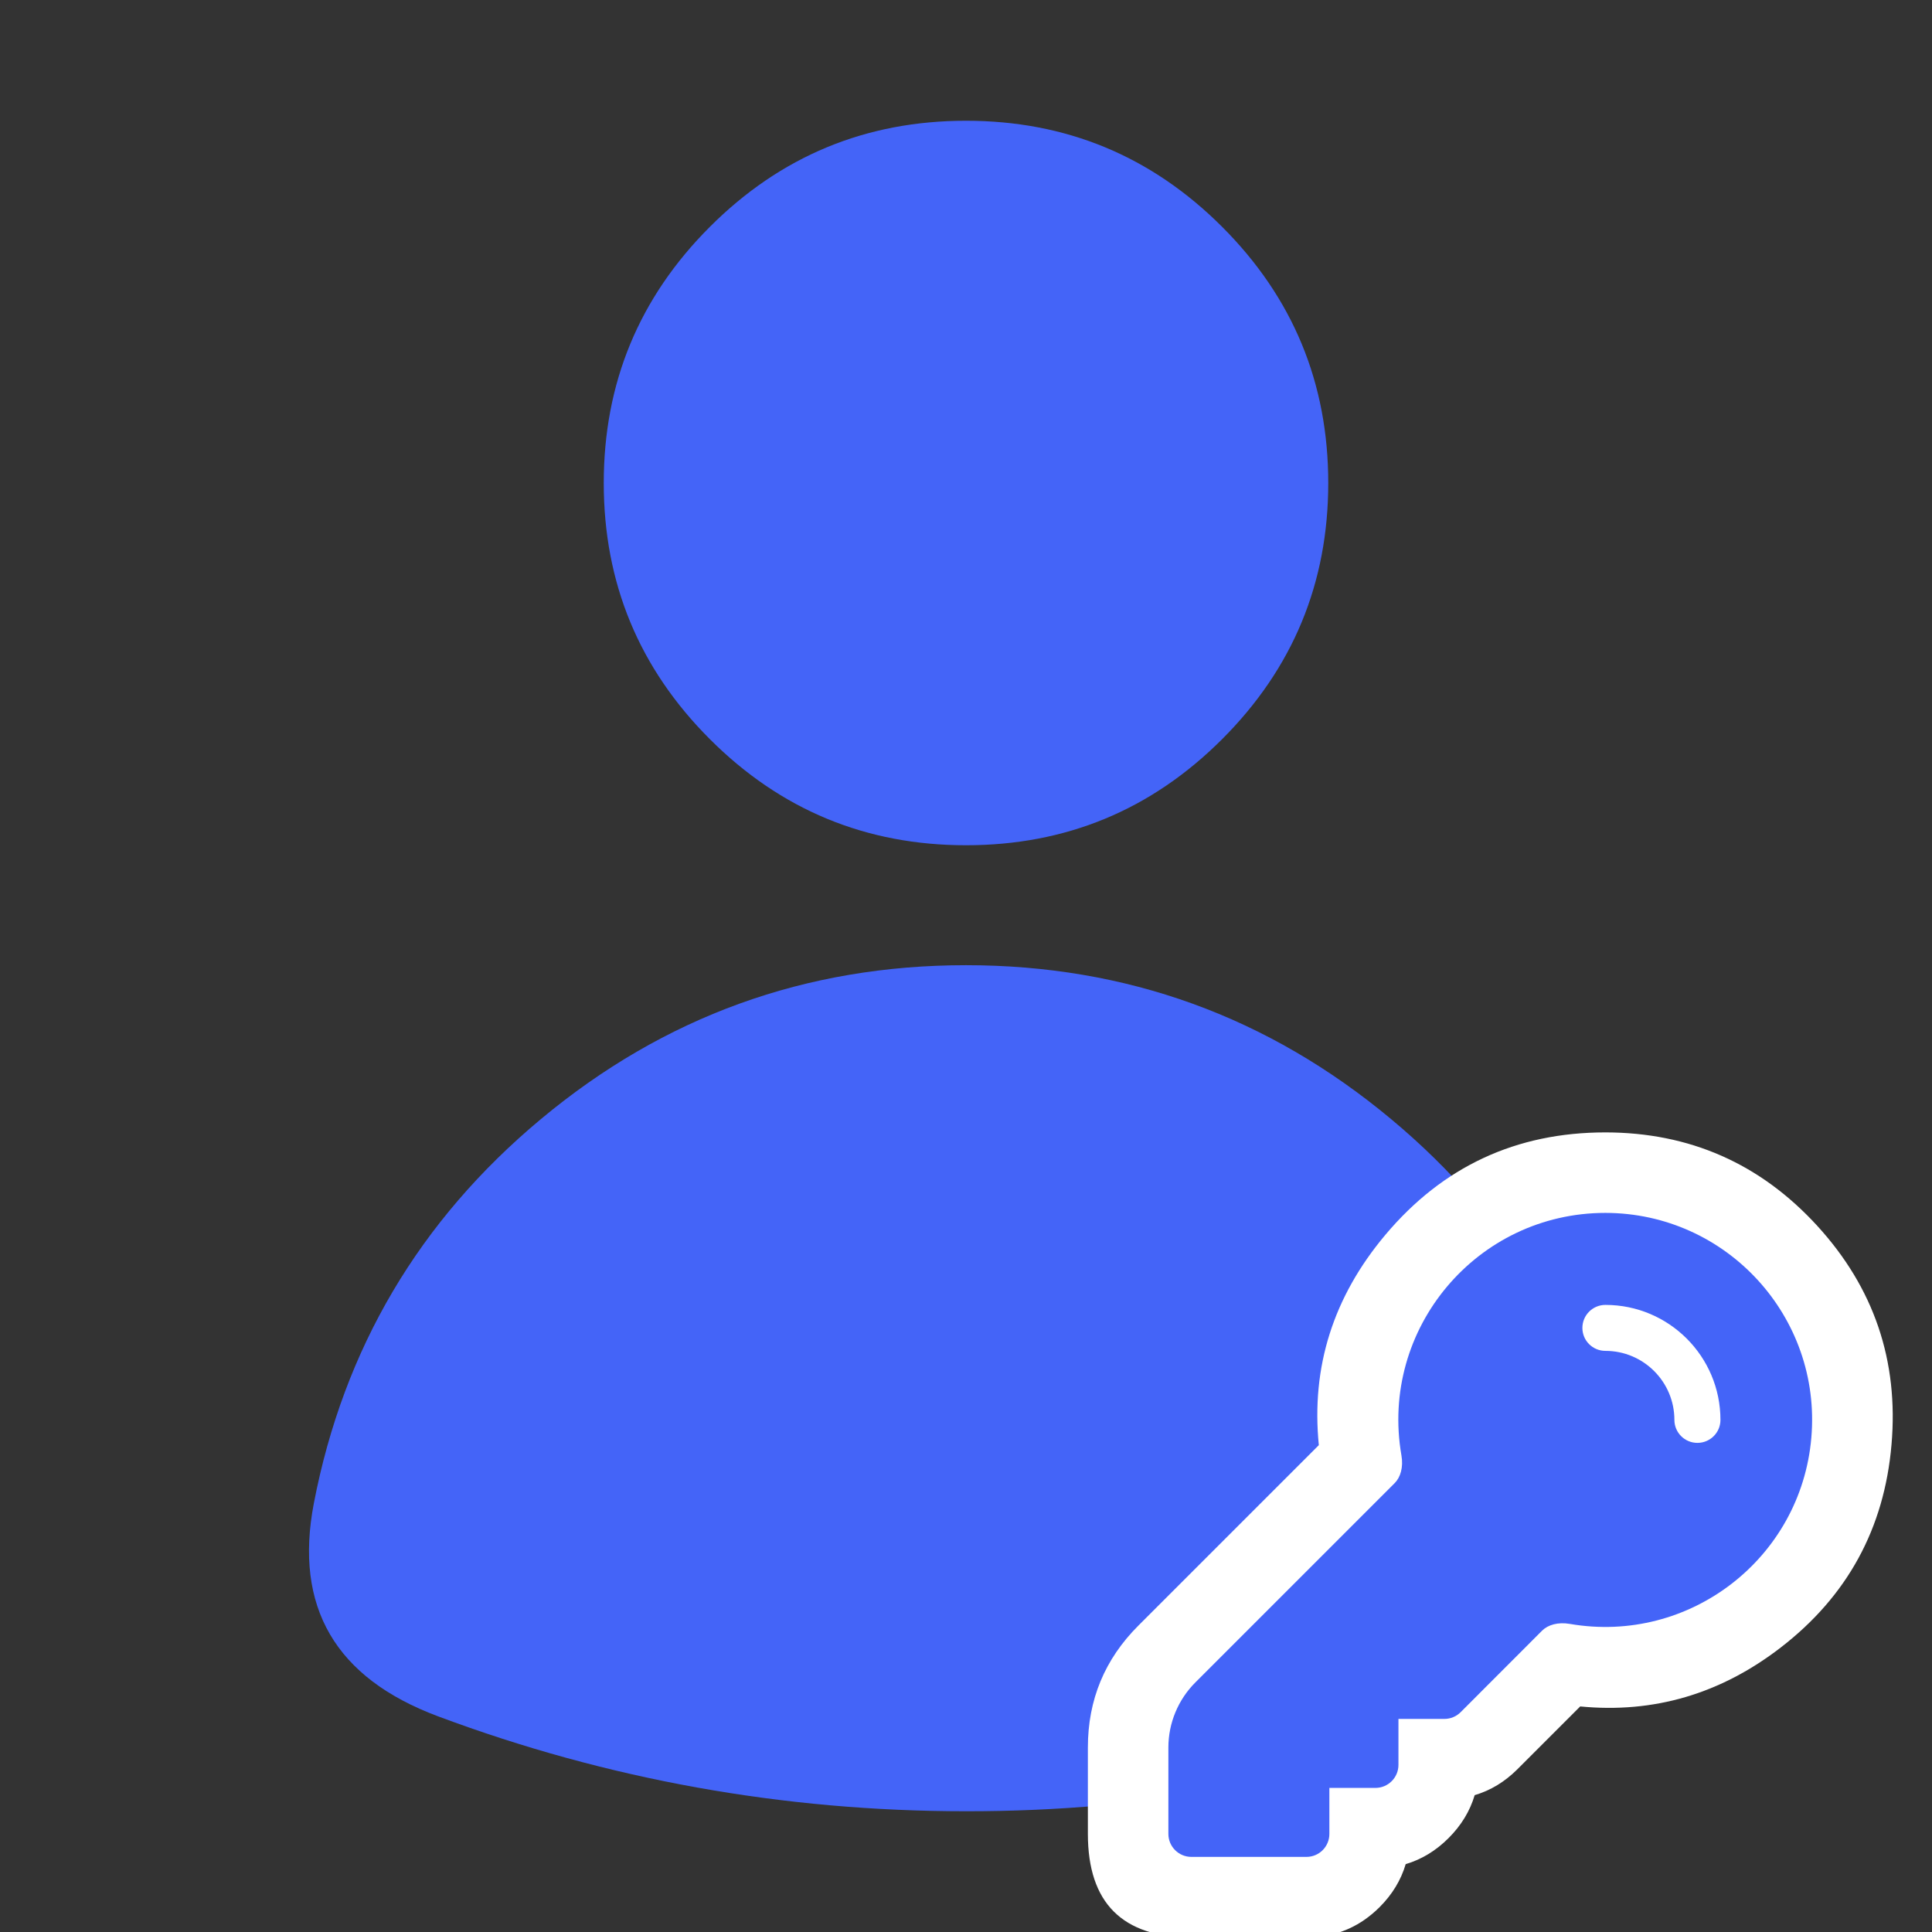 <svg xmlns="http://www.w3.org/2000/svg" xmlns:xlink="http://www.w3.org/1999/xlink" fill="none" version="1.1" width="24" height="24" viewBox="0 0 24 24"><rect x="0" y="0" width="24" height="24" fill="#333333" stroke="none"/><defs><clipPath id="master_svg0_732_37303"><rect x="0" y="0" width="24" height="24" rx="0"/></clipPath></defs><g clip-path="url(#master_svg0_732_37303)"><g><path d="M15.75,6C15.75,8.071,14.071,9.75,12,9.75C9.929,9.75,8.25,8.071,8.25,6C8.25,3.929,9.929,2.25,12,2.25C14.071,2.25,15.75,3.929,15.75,6ZM4.636,18.814C5.303,15.349,8.351,12.741,12,12.741C15.649,12.741,18.697,15.349,19.364,18.814C19.514,19.594,19.035,20.342,18.291,20.619C16.282,21.369,14.152,21.753,12.001,21.75C12,21.75,12,21.75,11.999,21.75C9.785,21.75,7.664,21.35,5.705,20.618C4.961,20.341,4.486,19.593,4.636,18.814" fill="#4464F8" fill-opacity="1"/><path d="M15.182,2.818Q13.864,1.5,12,1.5Q10.136,1.5,8.818,2.818Q7.5,4.136,7.5,6Q7.5,7.864,8.818,9.182Q10.136,10.5,12,10.5Q13.864,10.5,15.182,9.182Q16.5,7.864,16.5,6Q16.5,4.136,15.182,2.818ZM9,6Q9,3,12,3Q15,3,15,6Q15,9,12,9Q9,9,9,6ZM5.442,21.321Q8.599,22.5,11.999,22.5L11.999,22.5L12,22.5Q15.383,22.504,18.553,21.322Q20.473,20.606,20.101,18.673Q19.546,15.791,17.281,13.902Q14.988,11.99,12,11.99Q9.012,11.99,6.719,13.902Q4.454,15.791,3.899,18.673Q3.527,20.606,5.442,21.321ZM11.999,21L11.999,21Q8.87,21,5.967,19.916Q5.24,19.644,5.372,18.956Q6.424,13.491,12,13.491Q17.576,13.491,18.628,18.956Q18.76,19.644,18.029,19.917Q15.114,21.004,12.002,21L11.999,21Z" fill-rule="evenodd" fill="#4464F8" fill-opacity="1"/></g><g><path d="M13.514,22.781L13.514,21.708Q13.514,20.82,14.142,20.193L16.383,17.952Q16.238,16.495,17.21,15.339Q18.28,14.067,19.943,14.067L19.944,14.067Q21.513,14.069,22.573,15.226Q23.632,16.383,23.497,17.945Q23.363,19.508,22.121,20.466Q21,21.331,19.63,21.198L18.852,21.976Q18.851,21.978,18.849,21.979Q18.614,22.213,18.319,22.3Q18.231,22.597,17.995,22.833Q17.759,23.069,17.462,23.157Q17.374,23.455,17.138,23.691Q17.091,23.738,17.041,23.779Q16.695,24.067,16.229,24.067L14.8,24.067Q13.514,24.067,13.514,22.781Z" fill-rule="evenodd" fill="#FFFFFF" fill-opacity="1"/></g><g><path d="M19.943,15.067C18.347,15.067,17.136,16.506,17.409,18.079C17.435,18.228,17.397,18.352,17.325,18.424L14.849,20.9C14.635,21.114,14.514,21.405,14.514,21.708L14.514,22.781C14.514,22.939,14.642,23.067,14.8,23.067L16.229,23.067C16.387,23.067,16.514,22.939,16.514,22.781L16.514,22.21L17.086,22.21C17.244,22.21,17.372,22.082,17.372,21.924L17.372,21.353L17.943,21.353C18.019,21.353,18.091,21.323,18.145,21.269L19.157,20.256C19.23,20.184,19.354,20.147,19.503,20.173C20.987,20.428,22.372,19.36,22.501,17.86C22.631,16.359,21.449,15.069,19.943,15.067ZM19.943,16.21C19.785,16.21,19.657,16.338,19.657,16.496C19.657,16.654,19.785,16.781,19.943,16.781C20.416,16.781,20.8,17.165,20.8,17.639C20.8,17.796,20.928,17.924,21.086,17.924C21.244,17.924,21.372,17.796,21.372,17.639C21.372,16.85,20.732,16.21,19.943,16.21Z" fill-rule="evenodd" fill="#4464F8" fill-opacity="1"/></g></g></svg>
